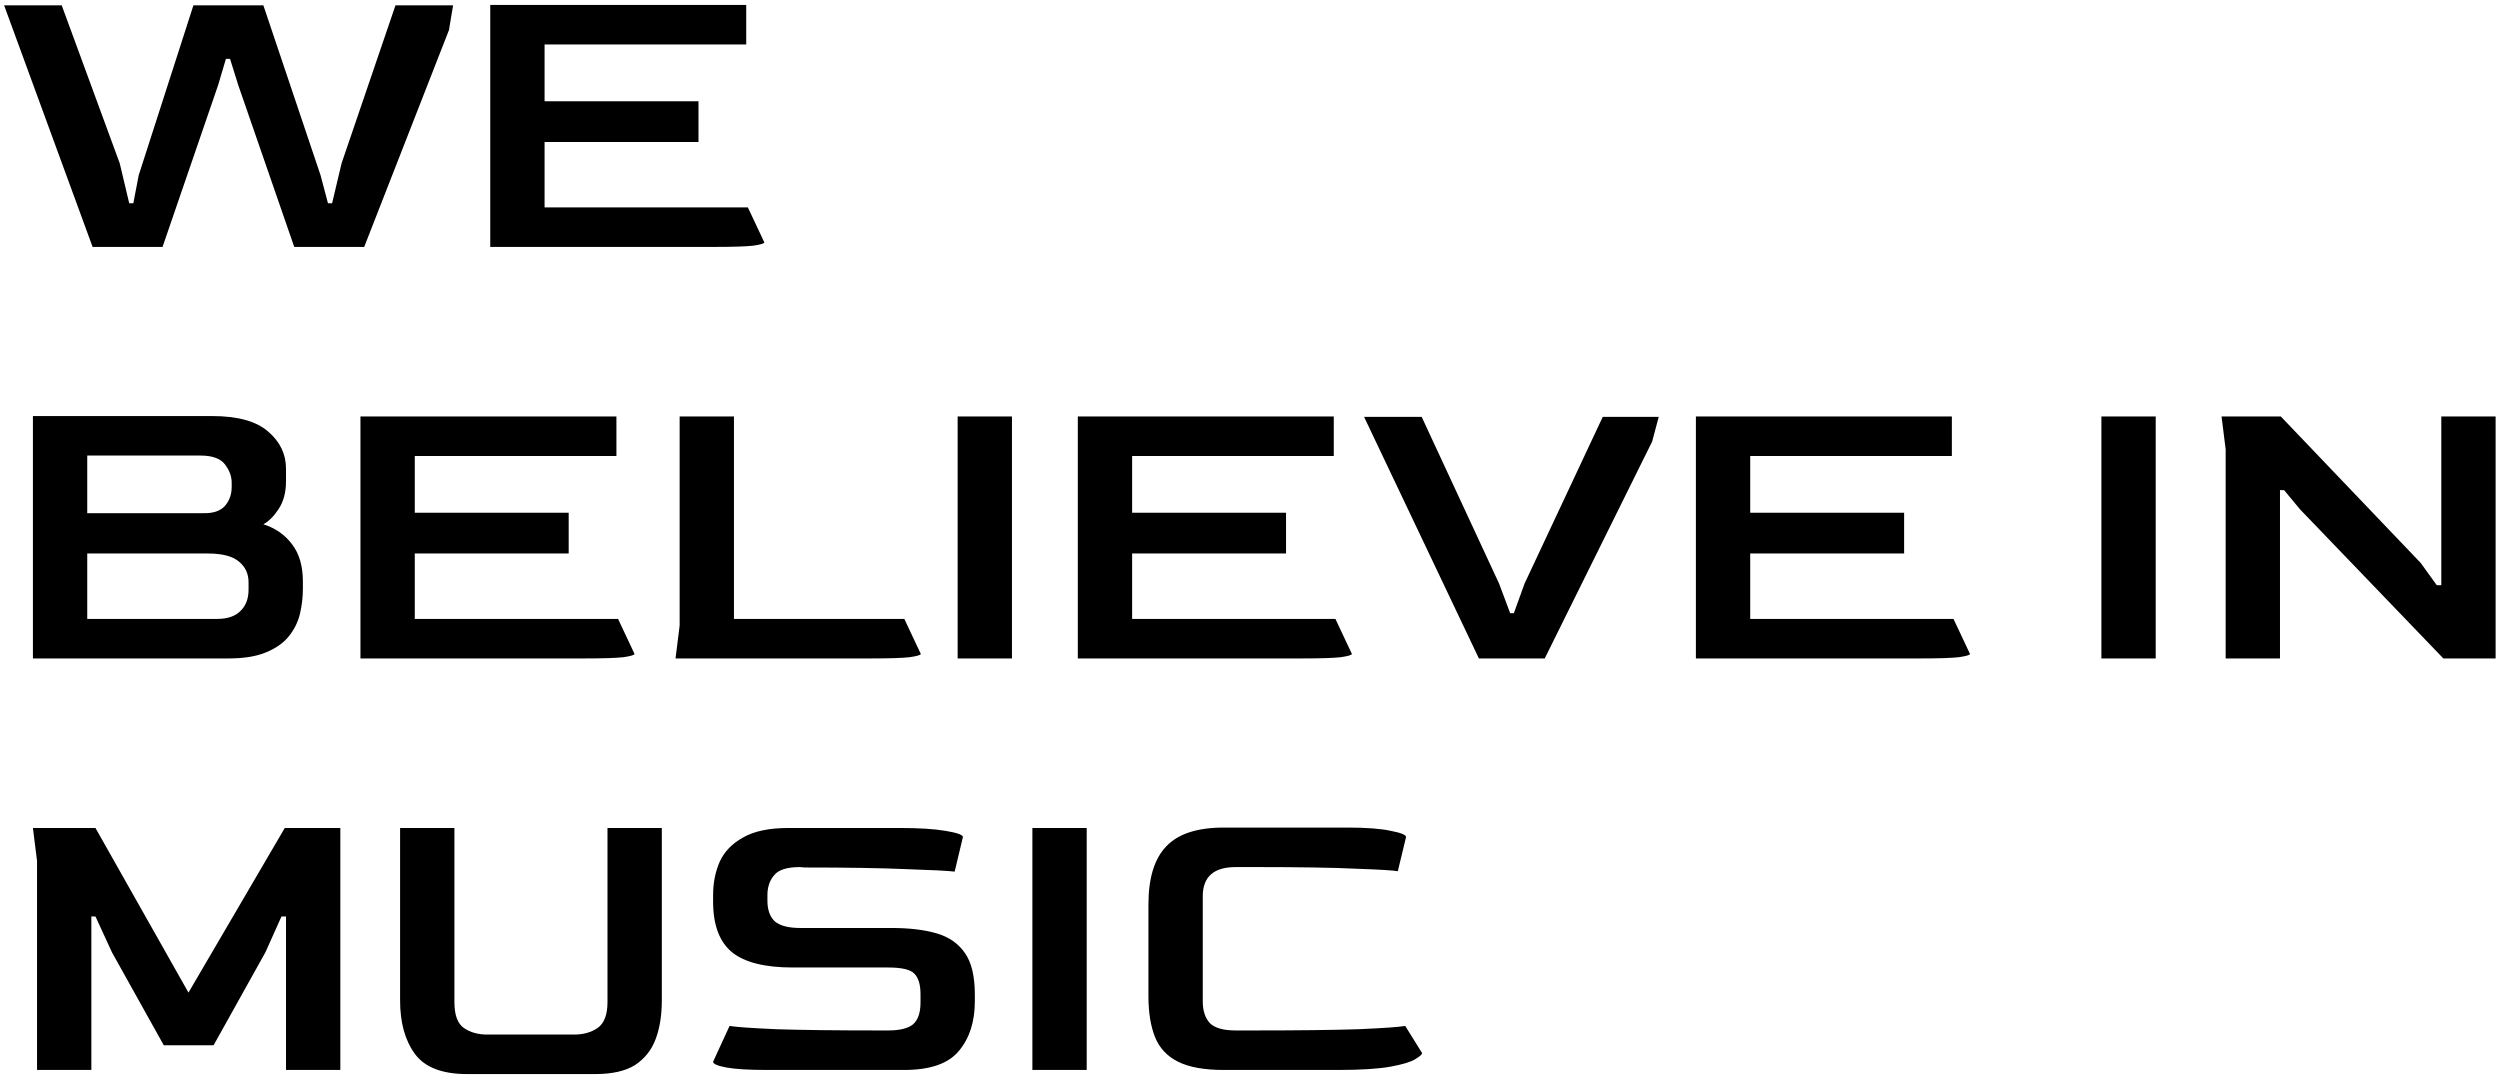 <svg width="243" height="105" viewBox="0 0 243 105" fill="none" xmlns="http://www.w3.org/2000/svg">
<path d="M9 24L0.4 0.52H6L11.64 15.88L12.56 19.76H12.96L13.48 17.04L18.8 0.52H25.6L31.16 17.04L31.88 19.76H32.28L33.2 15.88L38.44 0.52H44.04L43.64 2.92L35.4 24H28.6L23.16 8.28L22.36 5.72H21.96L21.2 8.28L15.8 24H9ZM47.653 24V0.48H72.533V4.32H52.933V9.84H67.893V13.8H52.933V20.16H72.693L74.293 23.56C74.293 23.667 73.933 23.773 73.213 23.88C72.493 23.96 71.253 24 69.493 24H47.653ZM3.2 64V40.44H20.6C23.107 40.44 24.933 40.947 26.08 41.96C27.227 42.947 27.8 44.147 27.8 45.56V46.76C27.8 47.853 27.56 48.76 27.08 49.48C26.627 50.173 26.133 50.667 25.6 50.96C26.773 51.333 27.707 51.987 28.4 52.92C29.093 53.827 29.44 55.027 29.44 56.52V57.24C29.44 58.04 29.347 58.84 29.16 59.64C28.973 60.44 28.613 61.173 28.08 61.84C27.573 62.48 26.84 63 25.88 63.4C24.947 63.8 23.72 64 22.2 64H3.2ZM8.48 49.88H19.76C20.693 49.907 21.387 49.68 21.84 49.2C22.293 48.693 22.52 48.067 22.52 47.32V46.92C22.52 46.307 22.307 45.72 21.88 45.16C21.453 44.573 20.653 44.28 19.48 44.28H8.48V49.88ZM8.48 60.16H21.08C22.093 60.16 22.853 59.907 23.36 59.4C23.893 58.893 24.16 58.2 24.16 57.32V56.6C24.16 55.773 23.853 55.107 23.24 54.6C22.627 54.067 21.613 53.8 20.2 53.8H8.48V60.16ZM35.036 64V40.48H59.916V44.32H40.316V49.84H55.276V53.8H40.316V60.16H60.076L61.676 63.56C61.676 63.667 61.316 63.773 60.596 63.88C59.876 63.96 58.636 64 56.876 64H35.036ZM65.661 64L66.061 60.8V40.48H71.341V60.16H87.901L89.501 63.56C89.501 63.667 89.141 63.773 88.421 63.88C87.701 63.96 86.461 64 84.701 64H65.661ZM93.083 64V40.48H98.363V64H93.083ZM104.763 64V40.48H129.643V44.32H110.043V49.84H125.003V53.8H110.043V60.16H129.803L131.403 63.56C131.403 63.667 131.043 63.773 130.323 63.88C129.603 63.96 128.363 64 126.603 64H104.763ZM143.748 64L132.588 40.52H138.188L145.708 56.72L146.788 59.6H147.148L148.188 56.72L155.788 40.52H161.228L160.588 42.92L150.148 64H143.748ZM164.841 64V40.48H189.721V44.32H170.121V49.84H185.081V53.8H170.121V60.16H189.881L191.481 63.56C191.481 63.667 191.121 63.773 190.401 63.88C189.681 63.96 188.441 64 186.681 64H164.841ZM204.255 64V40.48H209.535V64H204.255ZM216.334 64V43.68L215.934 40.48H221.694L235.294 54.72L236.854 56.88H237.294V40.48H242.574V64H237.494L223.574 49.52L222.014 47.64H221.614V64H216.334ZM3.6 104V83.68L3.2 80.48H9.28L18.32 96.48L27.68 80.48H33.08V104H27.8V89.08H27.36L25.8 92.56L20.76 101.6H15.92L10.88 92.56L9.28 89.08H8.88V104H3.6ZM45.409 104.4C42.982 104.4 41.289 103.747 40.329 102.44C39.369 101.133 38.889 99.4 38.889 97.24V80.48H44.169V97.4C44.169 98.653 44.476 99.493 45.089 99.92C45.702 100.347 46.462 100.56 47.369 100.56H55.849C56.702 100.56 57.449 100.347 58.089 99.92C58.729 99.467 59.049 98.627 59.049 97.4V80.48H64.329V97.24C64.329 98.68 64.129 99.933 63.729 101C63.329 102.067 62.662 102.907 61.729 103.52C60.796 104.107 59.502 104.4 57.849 104.4H45.409ZM74.594 104C72.781 104 71.447 103.92 70.594 103.76C69.741 103.6 69.314 103.413 69.314 103.2L70.914 99.72C71.527 99.827 73.047 99.933 75.474 100.04C77.927 100.12 81.287 100.16 85.554 100.16H86.314C87.461 100.16 88.274 99.96 88.754 99.56C89.234 99.133 89.474 98.427 89.474 97.44V96.64C89.474 95.707 89.274 95.04 88.874 94.64C88.501 94.24 87.647 94.04 86.314 94.04H77.034C74.341 94.04 72.381 93.547 71.154 92.56C69.927 91.547 69.314 89.907 69.314 87.64V87C69.314 85.827 69.527 84.747 69.954 83.76C70.407 82.773 71.167 81.987 72.234 81.4C73.301 80.787 74.767 80.48 76.634 80.48H87.514C89.327 80.48 90.794 80.573 91.914 80.76C93.034 80.947 93.594 81.147 93.594 81.36L92.794 84.72C92.101 84.64 90.527 84.56 88.074 84.48C85.621 84.373 82.327 84.32 78.194 84.32L77.754 84.28C76.527 84.28 75.701 84.533 75.274 85.04C74.847 85.52 74.621 86.133 74.594 86.88V87.56C74.594 88.44 74.834 89.107 75.314 89.56C75.821 89.987 76.647 90.2 77.794 90.2H86.674C88.381 90.2 89.834 90.373 91.034 90.72C92.234 91.067 93.154 91.707 93.794 92.64C94.434 93.547 94.754 94.893 94.754 96.68V97.32C94.754 99.32 94.234 100.933 93.194 102.16C92.181 103.387 90.407 104 87.874 104H74.594ZM100.348 104V80.48H105.628V104H100.348ZM118.948 104C117.055 104 115.575 103.733 114.508 103.2C113.441 102.667 112.695 101.867 112.268 100.8C111.841 99.733 111.628 98.413 111.628 96.84V87.92C111.628 85.36 112.201 83.48 113.348 82.28C114.495 81.053 116.361 80.44 118.948 80.44H130.988C132.828 80.44 134.228 80.547 135.188 80.76C136.175 80.947 136.668 81.147 136.668 81.36L135.868 84.68C135.415 84.6 134.068 84.52 131.828 84.44C129.615 84.333 126.388 84.28 122.148 84.28H120.108C117.975 84.28 116.908 85.227 116.908 87.12V97.32C116.908 98.227 117.135 98.933 117.588 99.44C118.068 99.92 118.908 100.16 120.108 100.16H121.748C126.175 100.16 129.601 100.12 132.028 100.04C134.481 99.933 136.001 99.827 136.588 99.72L138.228 102.36C138.228 102.493 138.001 102.693 137.548 102.96C137.121 103.227 136.321 103.467 135.148 103.68C133.975 103.893 132.281 104 130.068 104H118.948Z" fill="black"/>
</svg>
